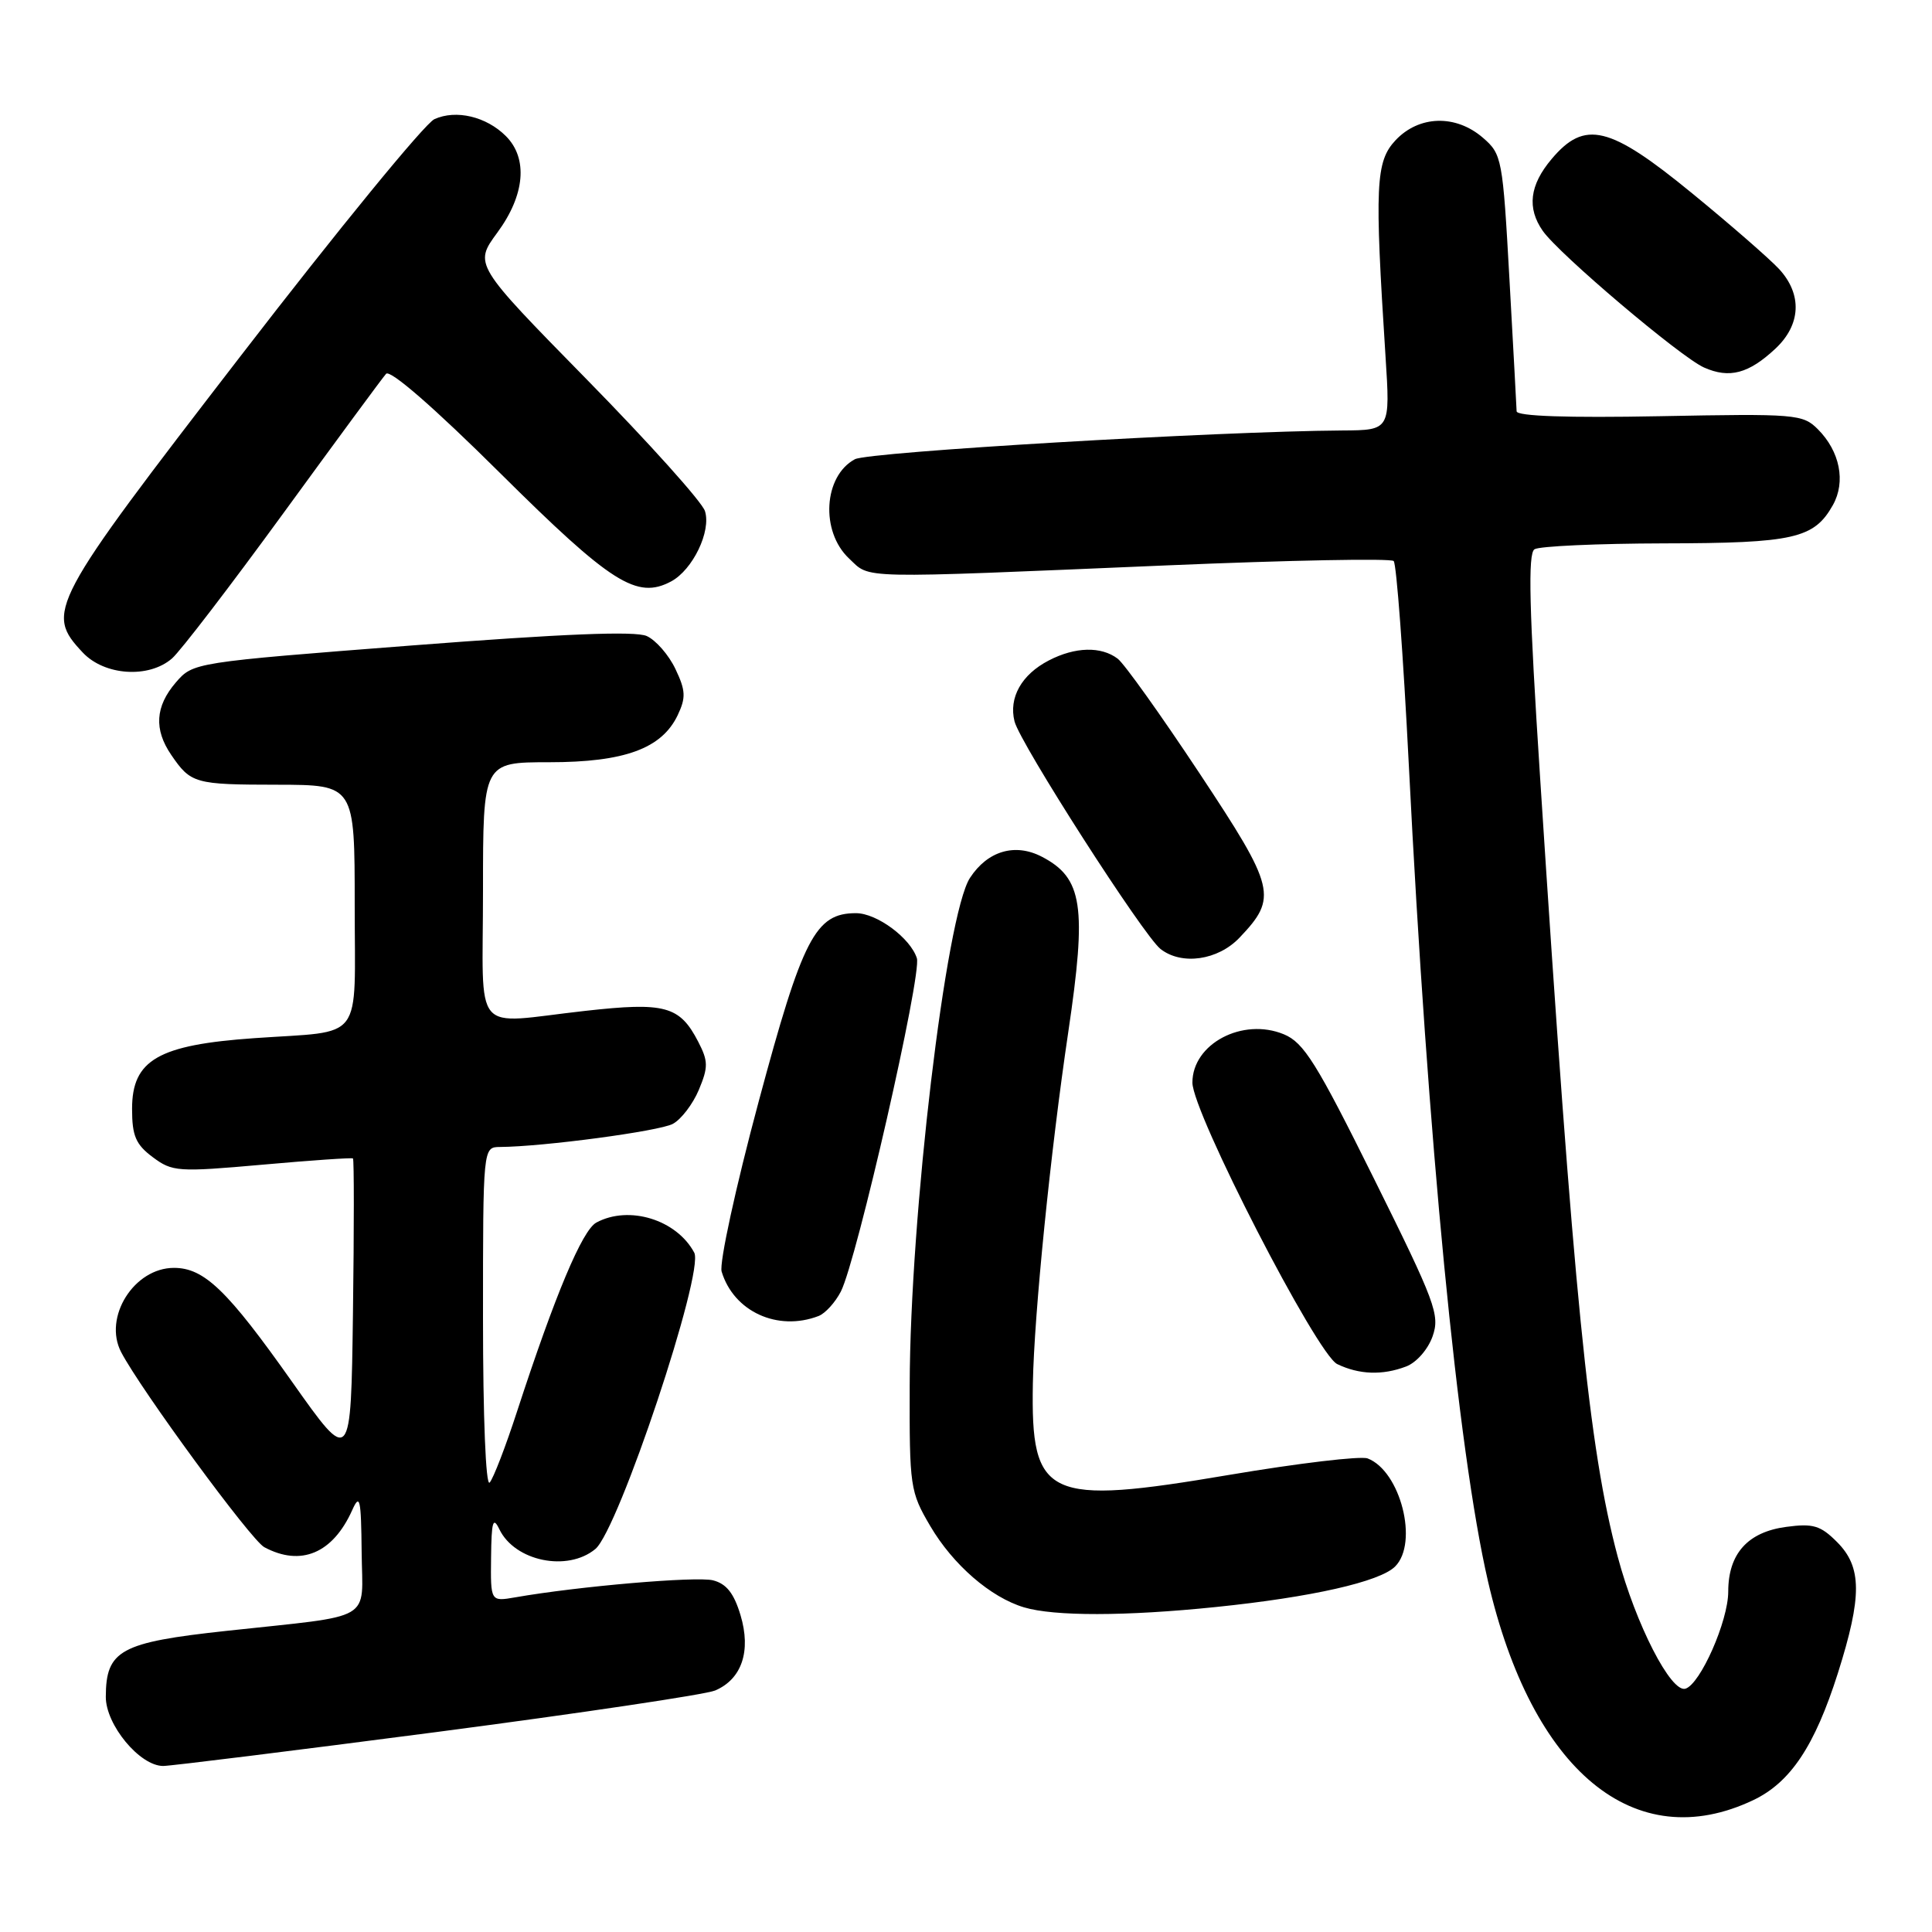 <?xml version="1.0" encoding="UTF-8" standalone="no"?>
<!DOCTYPE svg PUBLIC "-//W3C//DTD SVG 1.1//EN" "http://www.w3.org/Graphics/SVG/1.1/DTD/svg11.dtd" >
<svg xmlns="http://www.w3.org/2000/svg" xmlns:xlink="http://www.w3.org/1999/xlink" version="1.1" viewBox="0 0 256 256">
 <g >
 <path fill="currentColor"
d=" M 232.31 238.53 C 237.25 236.18 240.46 231.36 243.53 221.70 C 246.75 211.52 246.73 207.64 243.42 204.33 C 241.23 202.13 240.24 201.84 236.68 202.32 C 231.58 203.00 229.00 205.88 229.00 210.90 C 229.00 214.79 225.31 223.15 223.33 223.76 C 221.42 224.34 216.75 215.24 214.35 206.25 C 210.52 191.89 208.53 171.97 204.07 103.01 C 202.62 80.62 202.44 73.34 203.33 72.78 C 203.97 72.37 211.70 72.02 220.50 72.00 C 237.71 71.97 240.38 71.36 242.87 66.92 C 244.60 63.83 243.80 59.80 240.87 56.87 C 238.88 54.88 237.95 54.80 219.89 55.15 C 207.73 55.38 200.99 55.15 200.96 54.50 C 200.94 53.95 200.52 46.08 200.01 37.00 C 199.12 20.99 199.02 20.43 196.49 18.25 C 192.89 15.14 188.03 15.28 184.92 18.58 C 182.27 21.41 182.13 24.56 183.59 47.25 C 184.22 57.00 184.22 57.00 177.86 57.04 C 161.26 57.15 115.10 59.88 113.28 60.85 C 109.12 63.08 108.69 70.42 112.50 74.00 C 115.41 76.73 112.99 76.68 154.75 74.91 C 170.84 74.23 184.31 73.97 184.67 74.34 C 185.04 74.71 185.94 86.82 186.67 101.25 C 189.19 151.27 193.16 192.20 197.16 209.50 C 202.99 234.73 216.62 245.98 232.31 238.53 Z  M 57.95 229.49 C 76.95 227.00 93.52 224.53 94.76 224.00 C 98.30 222.49 99.55 218.77 98.12 214.01 C 97.25 211.11 96.25 209.85 94.47 209.40 C 92.27 208.85 76.63 210.19 68.25 211.66 C 65.00 212.22 65.00 212.22 65.07 206.36 C 65.12 201.59 65.33 200.90 66.17 202.64 C 68.22 206.88 75.20 208.31 78.89 205.25 C 81.96 202.70 93.36 168.53 91.99 165.98 C 89.65 161.61 83.35 159.67 79.03 161.99 C 77.16 162.98 73.55 171.58 68.52 187.00 C 67.00 191.68 65.36 195.93 64.88 196.45 C 64.37 197.00 64.00 187.74 64.00 174.70 C 64.00 152.00 64.00 152.00 66.25 151.98 C 72.02 151.94 87.34 149.89 89.15 148.92 C 90.26 148.33 91.81 146.29 92.60 144.41 C 93.86 141.39 93.85 140.61 92.51 138.02 C 90.06 133.29 88.13 132.76 77.51 133.95 C 62.30 135.64 64.00 137.65 64.00 118.00 C 64.00 101.00 64.00 101.00 72.75 101.00 C 82.76 101.00 87.69 99.19 89.80 94.76 C 90.90 92.44 90.86 91.50 89.50 88.65 C 88.62 86.79 86.91 84.83 85.70 84.28 C 84.18 83.59 74.61 83.98 54.54 85.53 C 25.62 87.77 25.59 87.78 23.29 90.44 C 20.57 93.61 20.38 96.65 22.69 100.03 C 25.29 103.83 25.80 103.97 36.75 103.98 C 47.00 104.00 47.00 104.00 47.00 119.93 C 47.00 138.39 48.41 136.53 33.72 137.56 C 20.96 138.45 17.50 140.45 17.50 146.93 C 17.50 150.51 17.99 151.65 20.24 153.33 C 22.84 155.27 23.57 155.32 34.74 154.33 C 41.21 153.75 46.62 153.38 46.77 153.50 C 46.92 153.61 46.92 162.80 46.77 173.92 C 46.50 194.13 46.50 194.13 38.71 183.11 C 30.13 170.96 27.06 168.00 23.05 168.00 C 17.76 168.00 13.65 174.55 16.05 179.16 C 18.66 184.16 33.27 204.08 35.02 205.01 C 39.87 207.61 44.10 205.83 46.67 200.10 C 47.68 197.84 47.85 198.58 47.92 205.66 C 48.01 215.03 49.89 213.94 30.00 216.10 C 15.94 217.62 14.04 218.66 14.02 224.83 C 14.00 228.54 18.52 234.00 21.62 234.00 C 22.60 234.00 38.95 231.97 57.95 229.49 Z  M 161.09 212.94 C 173.78 211.64 182.84 209.59 184.86 207.57 C 188.00 204.43 185.57 194.92 181.22 193.25 C 180.30 192.90 172.07 193.88 162.94 195.42 C 138.65 199.53 136.58 198.57 136.86 183.31 C 137.03 174.10 139.20 152.57 141.55 136.76 C 144.03 120.05 143.47 116.33 138.03 113.51 C 134.49 111.68 130.86 112.75 128.53 116.32 C 125.35 121.17 120.59 161.17 120.54 183.50 C 120.50 197.03 120.59 197.66 123.27 202.22 C 126.29 207.35 131.25 211.65 135.68 212.98 C 139.69 214.18 149.14 214.17 161.09 212.94 Z  M 186.31 181.07 C 187.69 180.55 189.22 178.80 189.83 177.06 C 190.82 174.23 190.20 172.58 182.05 156.16 C 174.45 140.84 172.77 138.15 170.12 137.05 C 164.66 134.79 158.00 138.30 158.00 143.45 C 158.00 147.40 174.49 179.45 177.19 180.75 C 180.10 182.15 183.18 182.26 186.31 181.07 Z  M 108.46 174.38 C 109.35 174.04 110.68 172.57 111.42 171.13 C 113.53 166.99 122.17 129.11 121.49 126.97 C 120.64 124.30 116.19 121.00 113.42 121.00 C 108.04 121.00 106.35 124.27 100.52 145.99 C 97.47 157.35 95.29 167.38 95.62 168.49 C 97.22 173.79 103.04 176.46 108.46 174.38 Z  M 164.24 124.25 C 169.32 118.91 169.03 117.70 158.91 102.42 C 153.84 94.77 148.98 87.95 148.10 87.28 C 145.91 85.62 142.47 85.70 138.98 87.51 C 135.36 89.38 133.64 92.44 134.43 95.59 C 135.16 98.49 151.51 123.98 153.78 125.75 C 156.59 127.94 161.38 127.25 164.24 124.25 Z  M 22.79 87.25 C 23.90 86.29 30.54 77.62 37.55 68.00 C 44.56 58.38 50.68 50.06 51.16 49.53 C 51.70 48.94 57.56 54.04 66.27 62.69 C 81.01 77.32 84.39 79.46 88.93 77.04 C 91.80 75.50 94.26 70.38 93.41 67.72 C 93.03 66.51 85.98 58.67 77.76 50.29 C 62.80 35.04 62.80 35.04 65.90 30.82 C 69.56 25.85 69.99 20.99 67.03 18.03 C 64.44 15.44 60.42 14.49 57.56 15.79 C 56.30 16.36 44.77 30.45 31.94 47.10 C 6.49 80.11 5.95 81.12 10.97 86.47 C 13.85 89.53 19.72 89.92 22.79 87.25 Z  M 235.25 46.20 C 238.64 43.03 238.83 39.02 235.75 35.66 C 234.51 34.32 229.32 29.79 224.21 25.61 C 213.28 16.65 209.99 15.85 205.59 21.08 C 202.68 24.53 202.31 27.57 204.43 30.60 C 206.59 33.68 222.70 47.33 225.80 48.70 C 229.16 50.19 231.71 49.51 235.25 46.20 Z "/>
</g>
</svg>